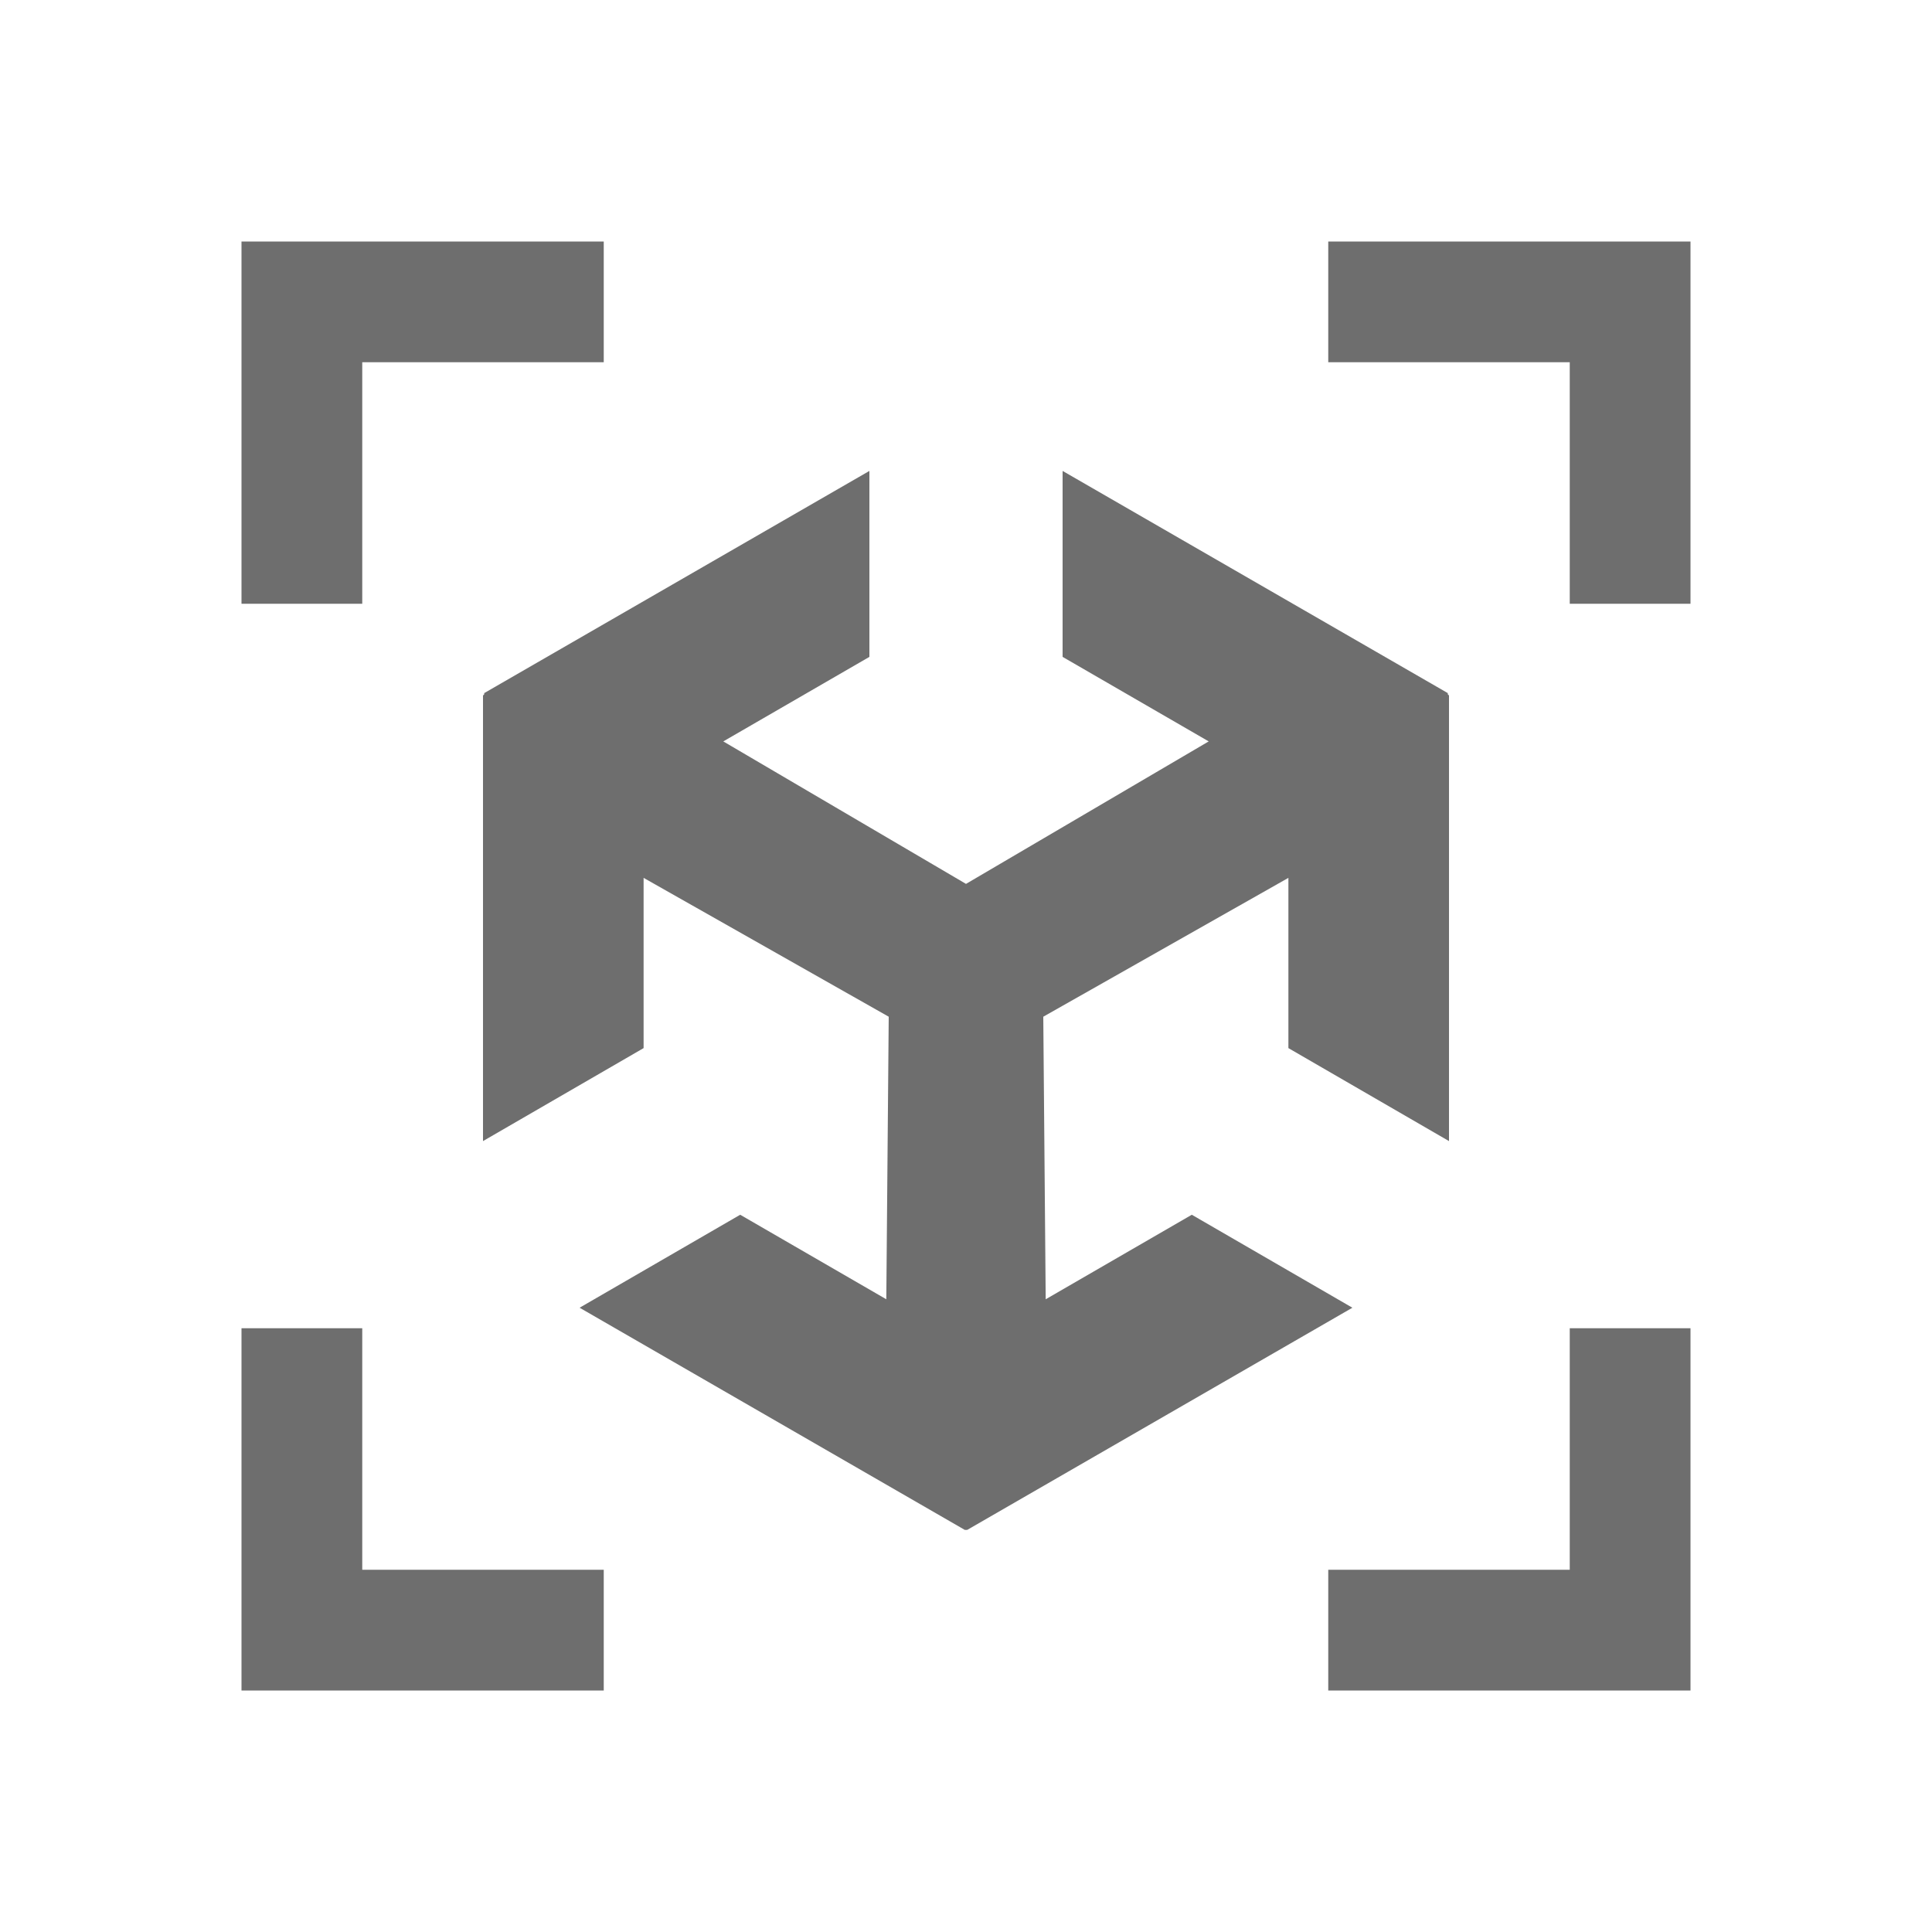 <!-- Copyright © 2000–2024 JetBrains s.r.o. -->
<svg width="16" height="16" viewBox="0 0 16 16" xmlns="http://www.w3.org/2000/svg">
  <path fill="#6e6e6e" d="m8.66 10.76-.02-2.34 2.03-1.15v1.41l1.33.77V5.76l-.01-.01v-.01L8.8 3.9v1.54l1.21.7L8 7.32 5.99 6.14l1.21-.7V3.9L4.01 5.74v.01L4 5.76v3.69l1.33-.77V7.27l2.03 1.15-.02 2.34-1.21-.7-1.33.77 3.19 1.84h.02l3.19-1.84-1.33-.77zM14 14h-3v-1h2v-2h1zm-9 0H2v-3h1v2h2zm9-9h-1V3h-2V2h3zM3 5H2V2h3v1H3z"/>
</svg>
